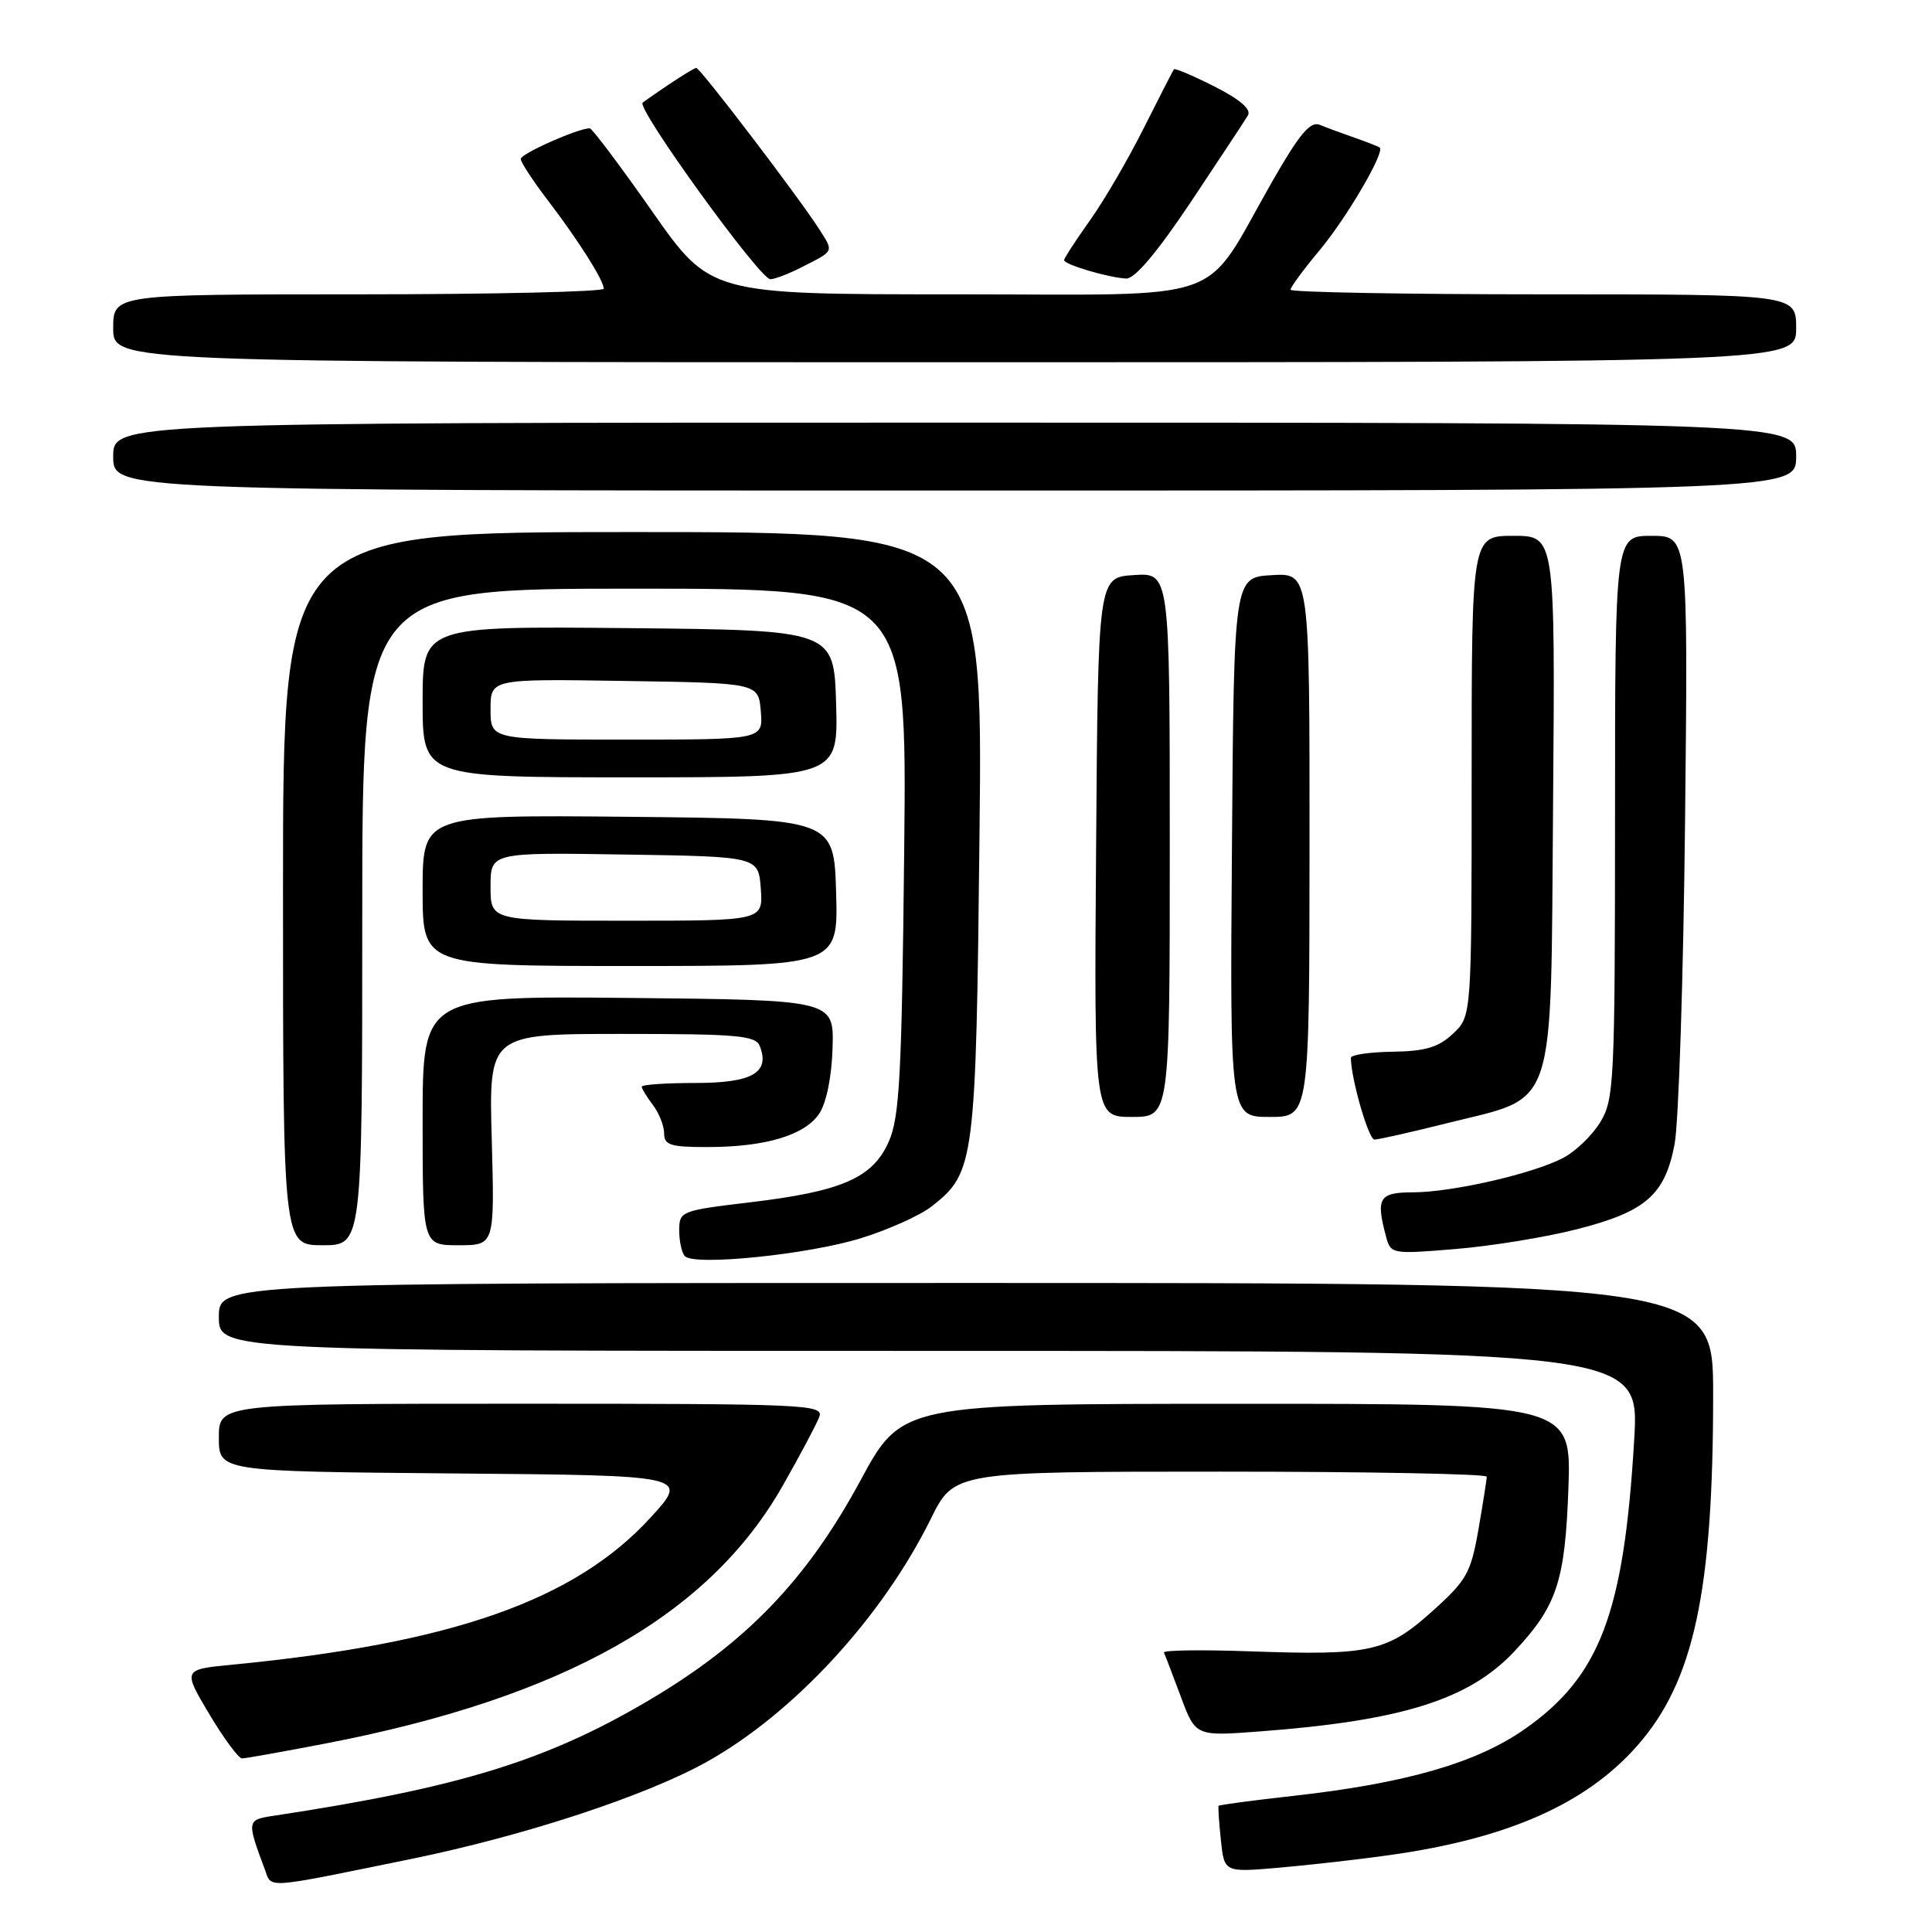 <?xml version="1.0" encoding="UTF-8" standalone="no"?>
<!DOCTYPE svg PUBLIC "-//W3C//DTD SVG 1.1//EN" "http://www.w3.org/Graphics/SVG/1.1/DTD/svg11.dtd" >
<svg xmlns="http://www.w3.org/2000/svg" xmlns:xlink="http://www.w3.org/1999/xlink" version="1.1" viewBox="0 0 256 256">
 <g >
 <path fill="currentColor"
d=" M 54.50 246.32 C 69.46 243.26 85.59 237.96 93.68 233.44 C 105.19 227.00 116.88 214.32 123.34 201.25 C 126.43 195.00 126.43 195.00 161.71 195.00 C 181.12 195.00 197.00 195.30 197.00 195.67 C 197.00 196.04 196.50 199.19 195.90 202.67 C 194.89 208.43 194.35 209.40 189.82 213.47 C 183.82 218.87 181.57 219.37 165.93 218.82 C 159.35 218.58 154.08 218.65 154.23 218.97 C 154.38 219.29 155.38 221.92 156.46 224.81 C 158.42 230.07 158.42 230.07 166.96 229.42 C 185.78 228.00 194.65 225.21 200.64 218.84 C 206.29 212.83 207.38 209.55 207.82 197.25 C 208.22 186.00 208.22 186.00 163.86 186.01 C 119.50 186.02 119.50 186.02 114.00 196.20 C 106.90 209.33 98.87 217.68 86.00 225.29 C 72.43 233.31 60.87 236.87 36.20 240.61 C 32.70 241.14 32.68 241.26 35.10 247.73 C 36.05 250.26 34.76 250.35 54.50 246.32 Z  M 183.98 245.83 C 199.71 243.65 210.15 239.05 216.96 231.30 C 224.44 222.81 227.00 210.94 227.00 184.78 C 227.00 170.00 227.00 170.00 128.00 170.00 C 29.00 170.00 29.00 170.00 29.00 174.50 C 29.00 179.00 29.00 179.00 123.12 179.00 C 217.24 179.00 217.24 179.00 216.54 190.75 C 215.18 213.78 212.01 222.14 202.00 229.14 C 195.63 233.60 186.25 236.30 171.40 237.96 C 166.02 238.56 161.55 239.15 161.47 239.28 C 161.39 239.40 161.52 241.43 161.77 243.80 C 162.22 248.10 162.22 248.10 169.36 247.49 C 173.29 247.15 179.87 246.41 183.98 245.83 Z  M 43.21 231.01 C 74.70 224.93 93.92 214.09 103.70 196.89 C 106.01 192.83 108.20 188.71 108.56 187.75 C 109.18 186.10 106.89 186.00 69.11 186.00 C 29.00 186.00 29.00 186.00 29.00 190.49 C 29.00 194.97 29.00 194.97 60.16 195.24 C 91.31 195.50 91.31 195.50 86.21 201.08 C 76.20 212.03 59.96 217.75 30.86 220.57 C 24.21 221.21 24.21 221.21 27.72 227.11 C 29.65 230.35 31.61 233.00 32.07 233.00 C 32.52 233.00 37.54 232.10 43.21 231.01 Z  M 114.11 164.06 C 117.75 162.93 121.97 161.03 123.48 159.83 C 129.16 155.37 129.32 154.10 129.79 110.50 C 130.23 70.50 130.23 70.50 83.86 70.50 C 37.50 70.50 37.50 70.50 37.50 117.75 C 37.50 165.00 37.50 165.00 42.75 165.00 C 48.00 165.00 48.00 165.00 48.00 121.50 C 48.00 78.00 48.00 78.00 84.09 78.00 C 120.18 78.00 120.18 78.00 119.81 112.75 C 119.49 142.62 119.20 148.03 117.76 151.29 C 115.61 156.11 111.55 157.87 99.25 159.33 C 90.22 160.41 90.00 160.50 90.00 163.05 C 90.00 164.49 90.34 166.02 90.75 166.45 C 92.02 167.77 107.13 166.23 114.11 164.06 Z  M 208.95 162.88 C 218.06 160.56 220.61 158.34 221.89 151.62 C 222.43 148.80 223.06 129.51 223.28 108.75 C 223.68 71.00 223.68 71.00 218.84 71.00 C 214.00 71.00 214.00 71.00 214.00 108.25 C 213.99 143.43 213.88 145.68 212.04 148.70 C 210.97 150.46 208.74 152.60 207.09 153.45 C 203.04 155.55 192.45 157.97 187.25 157.99 C 182.73 158.00 182.28 158.72 183.66 163.86 C 184.28 166.17 184.43 166.20 192.89 165.50 C 197.63 165.11 204.85 163.93 208.95 162.88 Z  M 65.16 151.00 C 64.77 137.00 64.77 137.00 82.42 137.00 C 97.83 137.00 100.14 137.21 100.69 138.64 C 102.04 142.15 99.66 143.50 92.13 143.50 C 88.21 143.50 85.01 143.72 85.03 144.00 C 85.05 144.28 85.72 145.37 86.53 146.44 C 87.34 147.51 88.00 149.20 88.00 150.19 C 88.00 151.73 88.87 152.00 93.75 151.99 C 101.46 151.99 106.69 150.41 108.58 147.52 C 109.51 146.10 110.22 142.58 110.32 138.82 C 110.50 132.50 110.50 132.50 83.25 132.23 C 56.00 131.97 56.00 131.97 56.00 148.48 C 56.00 165.00 56.00 165.00 60.77 165.00 C 65.54 165.00 65.54 165.00 65.16 151.00 Z  M 191.66 148.85 C 206.45 145.14 205.45 148.12 205.79 106.59 C 206.07 71.00 206.07 71.00 200.54 71.00 C 195.00 71.00 195.00 71.00 195.00 102.83 C 195.00 134.65 195.00 134.65 192.54 136.96 C 190.61 138.78 188.88 139.29 184.54 139.36 C 181.49 139.40 179.00 139.77 179.00 140.17 C 179.00 142.88 181.34 151.00 182.12 151.00 C 182.64 151.00 186.94 150.03 191.66 148.85 Z  M 155.00 111.95 C 155.00 75.89 155.00 75.89 150.25 76.20 C 145.50 76.50 145.50 76.50 145.24 112.25 C 144.97 148.00 144.97 148.00 149.99 148.00 C 155.00 148.00 155.00 148.00 155.00 111.95 Z  M 173.52 111.96 C 173.53 75.91 173.53 75.91 168.52 76.21 C 163.50 76.50 163.50 76.50 163.24 112.25 C 162.97 148.00 162.97 148.00 168.24 148.00 C 173.50 148.00 173.50 148.00 173.52 111.96 Z  M 110.79 118.25 C 110.50 108.50 110.50 108.50 83.25 108.23 C 56.00 107.97 56.00 107.97 56.00 117.98 C 56.00 128.00 56.00 128.00 83.54 128.00 C 111.07 128.00 111.07 128.00 110.79 118.25 Z  M 110.79 93.25 C 110.50 83.50 110.50 83.50 83.25 83.23 C 56.00 82.97 56.00 82.97 56.00 92.98 C 56.00 103.00 56.00 103.00 83.54 103.00 C 111.07 103.00 111.07 103.00 110.79 93.25 Z  M 238.00 60.50 C 238.00 56.00 238.00 56.00 126.50 56.00 C 15.00 56.00 15.00 56.00 15.00 60.50 C 15.00 65.00 15.00 65.00 126.50 65.00 C 238.00 65.00 238.00 65.00 238.00 60.50 Z  M 238.00 43.50 C 238.00 39.00 238.00 39.00 204.50 39.00 C 186.07 39.00 171.00 38.72 171.00 38.39 C 171.00 38.05 172.74 35.69 174.87 33.14 C 178.46 28.83 183.55 20.13 182.82 19.55 C 182.64 19.41 181.15 18.83 179.50 18.25 C 177.85 17.68 175.77 16.91 174.87 16.54 C 173.61 16.03 172.16 17.77 168.50 24.19 C 159.14 40.56 163.56 39.00 126.51 39.00 C 94.12 39.00 94.12 39.00 86.41 28.00 C 82.17 21.95 78.45 17.00 78.14 17.00 C 76.59 17.00 69.00 20.37 69.00 21.06 C 69.00 21.49 70.62 23.97 72.60 26.56 C 76.68 31.91 79.99 37.14 80.00 38.25 C 80.00 38.66 65.38 39.00 47.50 39.00 C 15.00 39.00 15.00 39.00 15.00 43.50 C 15.00 48.00 15.00 48.00 126.50 48.00 C 238.00 48.00 238.00 48.00 238.00 43.50 Z  M 106.30 35.37 C 110.60 33.18 110.50 33.42 108.49 30.28 C 105.79 26.07 92.78 9.00 92.26 9.00 C 91.91 9.00 88.04 11.51 85.16 13.60 C 84.24 14.26 100.68 37.00 102.08 37.00 C 102.64 37.00 104.54 36.27 106.30 35.37 Z  M 157.80 26.75 C 161.56 21.11 164.96 15.95 165.36 15.29 C 165.83 14.49 164.31 13.18 160.94 11.47 C 158.11 10.04 155.69 9.01 155.55 9.18 C 155.42 9.36 153.61 12.88 151.54 17.00 C 149.48 21.12 146.26 26.64 144.39 29.25 C 142.53 31.87 141.00 34.22 141.00 34.47 C 141.00 35.05 146.86 36.79 149.23 36.91 C 150.35 36.97 153.34 33.43 157.80 26.75 Z  M 65.00 117.48 C 65.00 112.95 65.00 112.95 82.75 113.23 C 100.50 113.50 100.50 113.50 100.81 117.75 C 101.11 122.00 101.11 122.00 83.06 122.00 C 65.00 122.00 65.00 122.00 65.00 117.48 Z  M 65.00 93.98 C 65.00 89.95 65.00 89.95 82.75 90.23 C 100.50 90.50 100.50 90.50 100.81 94.25 C 101.12 98.00 101.12 98.00 83.06 98.00 C 65.00 98.00 65.00 98.00 65.00 93.98 Z "/>
</g>
</svg>